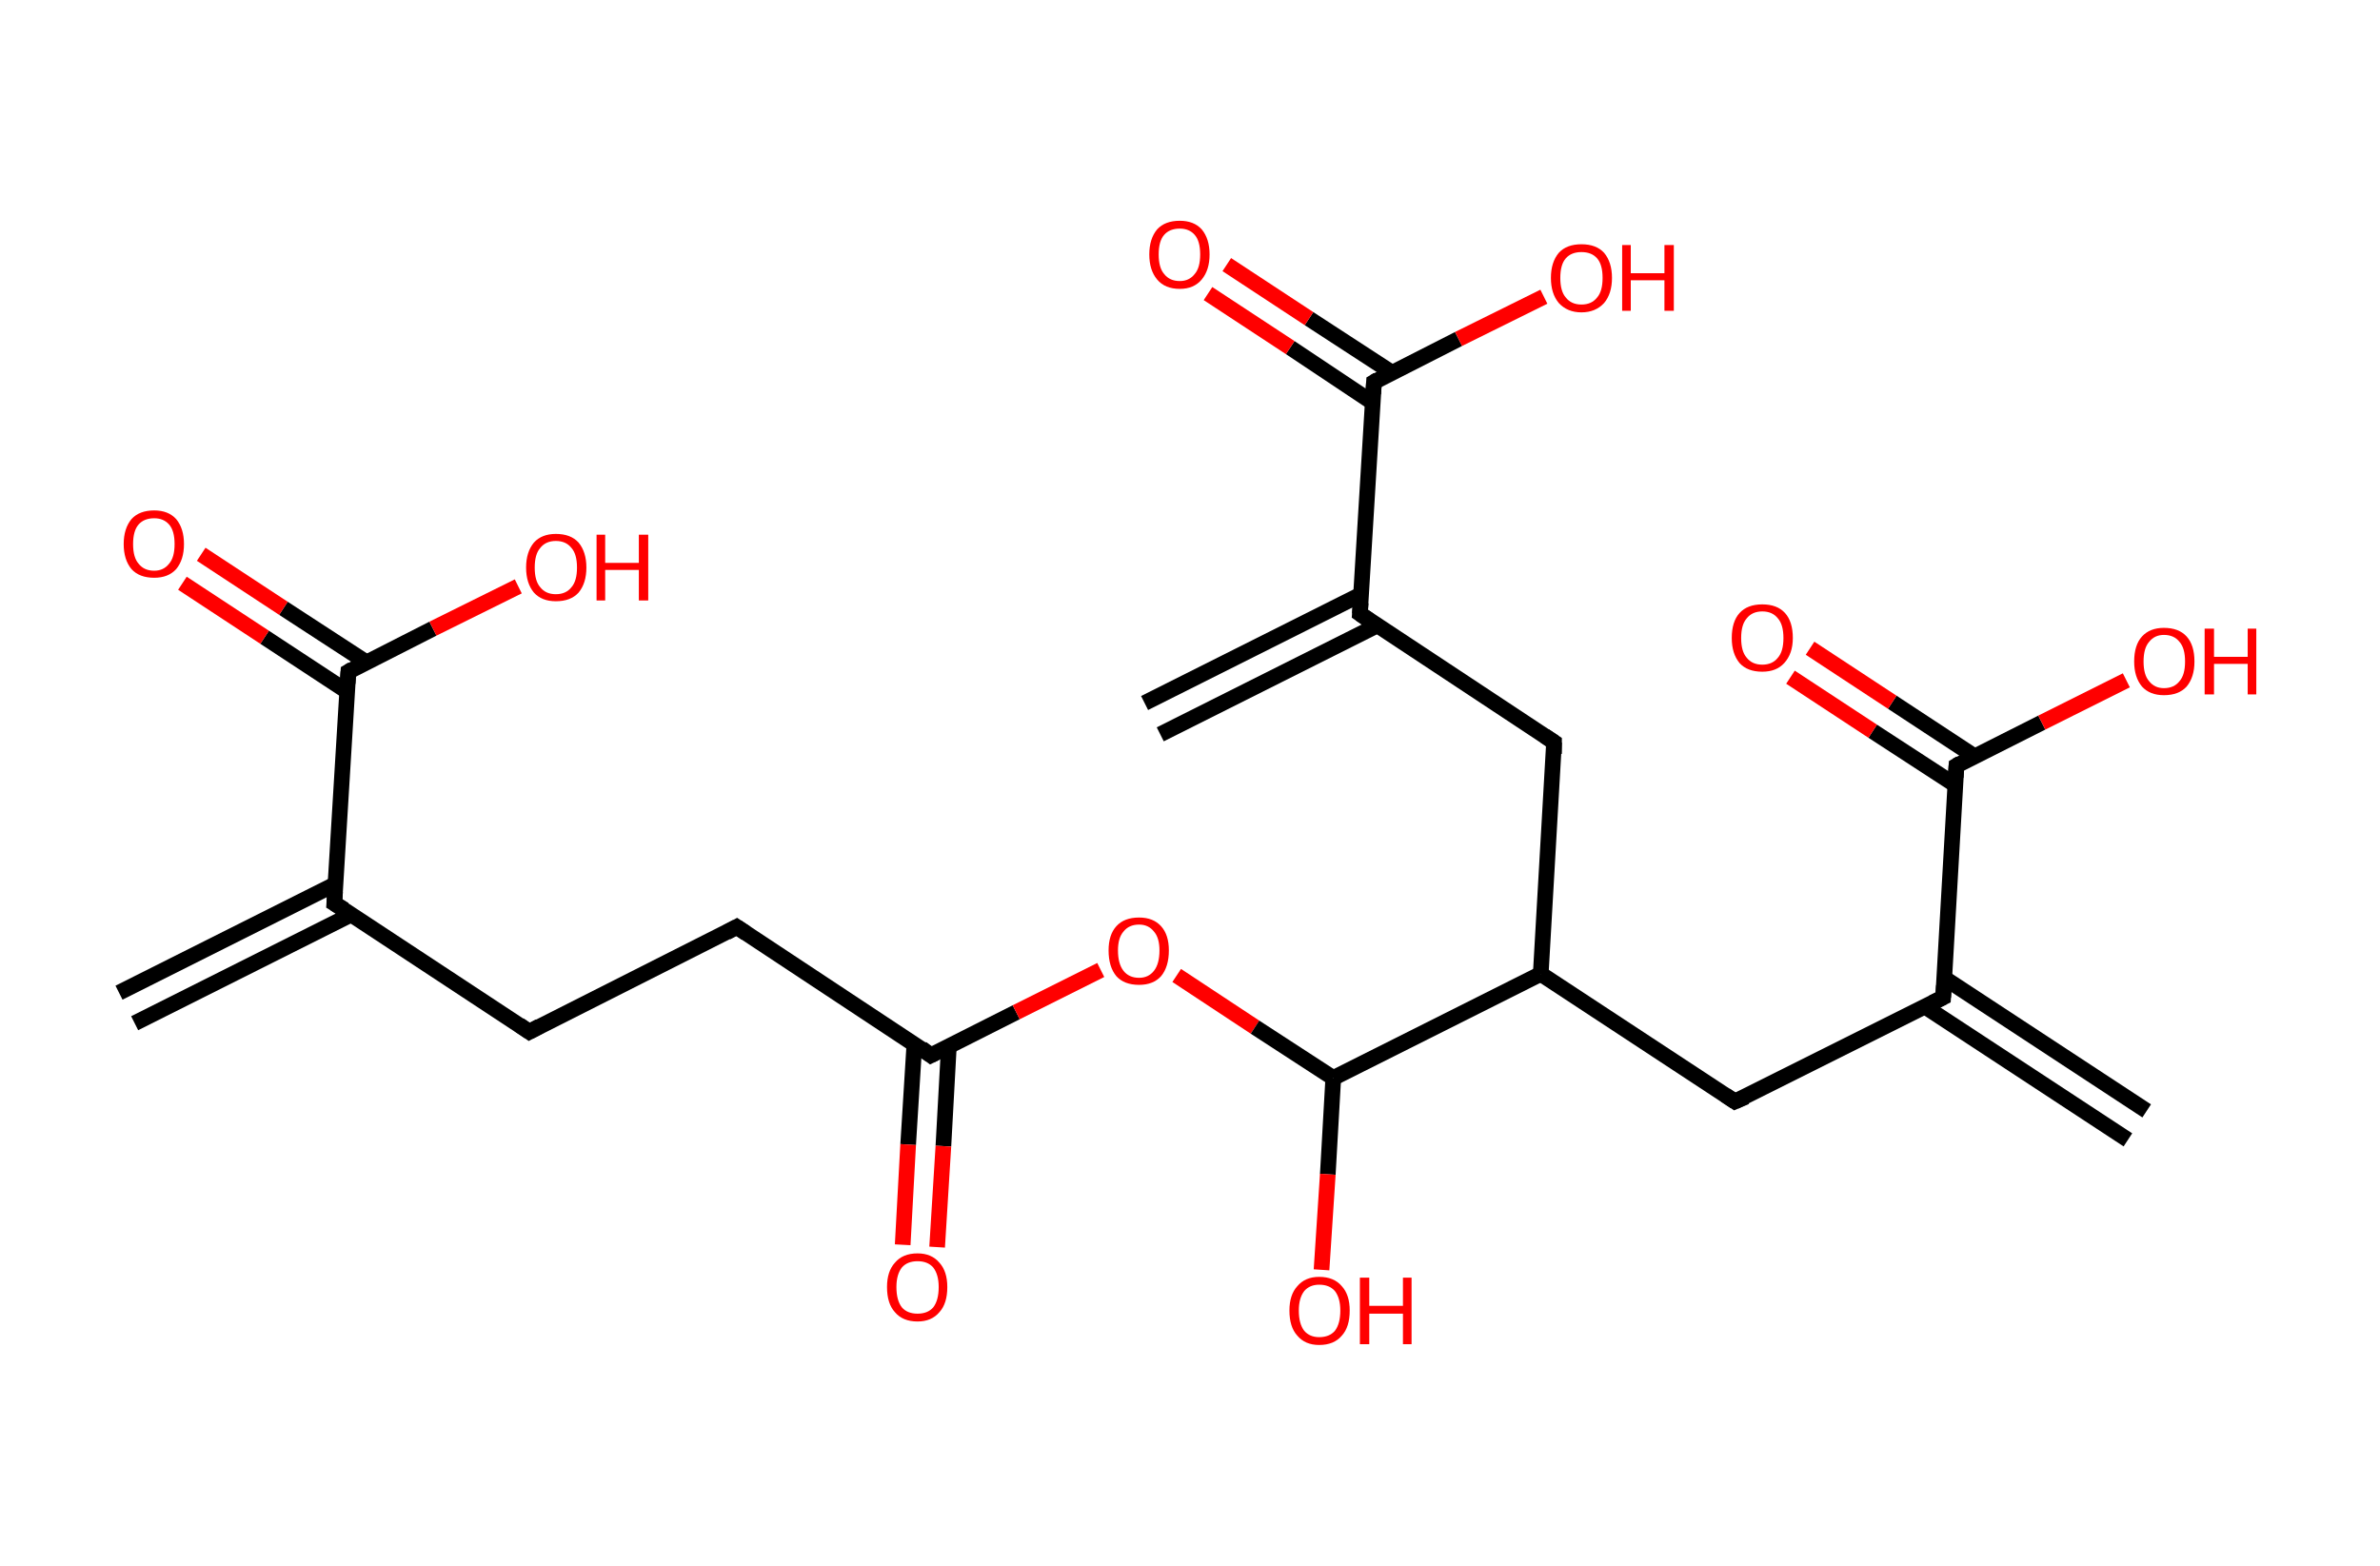 <?xml version='1.0' encoding='ASCII' standalone='yes'?>
<svg xmlns="http://www.w3.org/2000/svg" xmlns:rdkit="http://www.rdkit.org/xml" xmlns:xlink="http://www.w3.org/1999/xlink" version="1.1" baseProfile="full" xml:space="preserve" width="304px" height="200px" viewBox="0 0 304 200">
<!-- END OF HEADER -->
<rect style="opacity:1.0;fill:#FFFFFF;stroke:none" width="304.0" height="200.0" x="0.0" y="0.0"> </rect>
<path class="bond-0 atom-0 atom-1" d="M 15.2,126.8 L 42.9,112.9" style="fill:none;fill-rule:evenodd;stroke:#000000;stroke-width:2.0px;stroke-linecap:butt;stroke-linejoin:miter;stroke-opacity:1"/>
<path class="bond-0 atom-0 atom-1" d="M 17.2,130.7 L 44.9,116.8" style="fill:none;fill-rule:evenodd;stroke:#000000;stroke-width:2.0px;stroke-linecap:butt;stroke-linejoin:miter;stroke-opacity:1"/>
<path class="bond-1 atom-1 atom-2" d="M 42.7,115.4 L 67.6,131.8" style="fill:none;fill-rule:evenodd;stroke:#000000;stroke-width:2.0px;stroke-linecap:butt;stroke-linejoin:miter;stroke-opacity:1"/>
<path class="bond-2 atom-2 atom-3" d="M 67.6,131.8 L 94.1,118.4" style="fill:none;fill-rule:evenodd;stroke:#000000;stroke-width:2.0px;stroke-linecap:butt;stroke-linejoin:miter;stroke-opacity:1"/>
<path class="bond-3 atom-3 atom-4" d="M 94.1,118.4 L 118.9,134.8" style="fill:none;fill-rule:evenodd;stroke:#000000;stroke-width:2.0px;stroke-linecap:butt;stroke-linejoin:miter;stroke-opacity:1"/>
<path class="bond-4 atom-4 atom-5" d="M 116.8,133.3 L 116.0,146.2" style="fill:none;fill-rule:evenodd;stroke:#000000;stroke-width:2.0px;stroke-linecap:butt;stroke-linejoin:miter;stroke-opacity:1"/>
<path class="bond-4 atom-4 atom-5" d="M 116.0,146.2 L 115.3,159.0" style="fill:none;fill-rule:evenodd;stroke:#FF0000;stroke-width:2.0px;stroke-linecap:butt;stroke-linejoin:miter;stroke-opacity:1"/>
<path class="bond-4 atom-4 atom-5" d="M 121.2,133.6 L 120.5,146.4" style="fill:none;fill-rule:evenodd;stroke:#000000;stroke-width:2.0px;stroke-linecap:butt;stroke-linejoin:miter;stroke-opacity:1"/>
<path class="bond-4 atom-4 atom-5" d="M 120.5,146.4 L 119.7,159.3" style="fill:none;fill-rule:evenodd;stroke:#FF0000;stroke-width:2.0px;stroke-linecap:butt;stroke-linejoin:miter;stroke-opacity:1"/>
<path class="bond-5 atom-4 atom-6" d="M 118.9,134.8 L 129.8,129.3" style="fill:none;fill-rule:evenodd;stroke:#000000;stroke-width:2.0px;stroke-linecap:butt;stroke-linejoin:miter;stroke-opacity:1"/>
<path class="bond-5 atom-4 atom-6" d="M 129.8,129.3 L 140.6,123.9" style="fill:none;fill-rule:evenodd;stroke:#FF0000;stroke-width:2.0px;stroke-linecap:butt;stroke-linejoin:miter;stroke-opacity:1"/>
<path class="bond-6 atom-6 atom-7" d="M 150.3,124.6 L 160.3,131.2" style="fill:none;fill-rule:evenodd;stroke:#FF0000;stroke-width:2.0px;stroke-linecap:butt;stroke-linejoin:miter;stroke-opacity:1"/>
<path class="bond-6 atom-6 atom-7" d="M 160.3,131.2 L 170.3,137.7" style="fill:none;fill-rule:evenodd;stroke:#000000;stroke-width:2.0px;stroke-linecap:butt;stroke-linejoin:miter;stroke-opacity:1"/>
<path class="bond-7 atom-7 atom-8" d="M 170.3,137.7 L 169.6,150.0" style="fill:none;fill-rule:evenodd;stroke:#000000;stroke-width:2.0px;stroke-linecap:butt;stroke-linejoin:miter;stroke-opacity:1"/>
<path class="bond-7 atom-7 atom-8" d="M 169.6,150.0 L 168.8,162.2" style="fill:none;fill-rule:evenodd;stroke:#FF0000;stroke-width:2.0px;stroke-linecap:butt;stroke-linejoin:miter;stroke-opacity:1"/>
<path class="bond-8 atom-7 atom-9" d="M 170.3,137.7 L 196.8,124.4" style="fill:none;fill-rule:evenodd;stroke:#000000;stroke-width:2.0px;stroke-linecap:butt;stroke-linejoin:miter;stroke-opacity:1"/>
<path class="bond-9 atom-9 atom-10" d="M 196.8,124.4 L 221.6,140.7" style="fill:none;fill-rule:evenodd;stroke:#000000;stroke-width:2.0px;stroke-linecap:butt;stroke-linejoin:miter;stroke-opacity:1"/>
<path class="bond-10 atom-10 atom-11" d="M 221.6,140.7 L 248.2,127.4" style="fill:none;fill-rule:evenodd;stroke:#000000;stroke-width:2.0px;stroke-linecap:butt;stroke-linejoin:miter;stroke-opacity:1"/>
<path class="bond-11 atom-11 atom-12" d="M 245.9,128.6 L 271.8,145.6" style="fill:none;fill-rule:evenodd;stroke:#000000;stroke-width:2.0px;stroke-linecap:butt;stroke-linejoin:miter;stroke-opacity:1"/>
<path class="bond-11 atom-11 atom-12" d="M 248.3,124.9 L 274.2,141.9" style="fill:none;fill-rule:evenodd;stroke:#000000;stroke-width:2.0px;stroke-linecap:butt;stroke-linejoin:miter;stroke-opacity:1"/>
<path class="bond-12 atom-11 atom-13" d="M 248.2,127.4 L 249.9,97.8" style="fill:none;fill-rule:evenodd;stroke:#000000;stroke-width:2.0px;stroke-linecap:butt;stroke-linejoin:miter;stroke-opacity:1"/>
<path class="bond-13 atom-13 atom-14" d="M 252.2,96.6 L 241.7,89.7" style="fill:none;fill-rule:evenodd;stroke:#000000;stroke-width:2.0px;stroke-linecap:butt;stroke-linejoin:miter;stroke-opacity:1"/>
<path class="bond-13 atom-13 atom-14" d="M 241.7,89.7 L 231.2,82.8" style="fill:none;fill-rule:evenodd;stroke:#FF0000;stroke-width:2.0px;stroke-linecap:butt;stroke-linejoin:miter;stroke-opacity:1"/>
<path class="bond-13 atom-13 atom-14" d="M 249.8,100.3 L 239.2,93.4" style="fill:none;fill-rule:evenodd;stroke:#000000;stroke-width:2.0px;stroke-linecap:butt;stroke-linejoin:miter;stroke-opacity:1"/>
<path class="bond-13 atom-13 atom-14" d="M 239.2,93.4 L 228.7,86.5" style="fill:none;fill-rule:evenodd;stroke:#FF0000;stroke-width:2.0px;stroke-linecap:butt;stroke-linejoin:miter;stroke-opacity:1"/>
<path class="bond-14 atom-13 atom-15" d="M 249.9,97.8 L 260.8,92.3" style="fill:none;fill-rule:evenodd;stroke:#000000;stroke-width:2.0px;stroke-linecap:butt;stroke-linejoin:miter;stroke-opacity:1"/>
<path class="bond-14 atom-13 atom-15" d="M 260.8,92.3 L 271.6,86.9" style="fill:none;fill-rule:evenodd;stroke:#FF0000;stroke-width:2.0px;stroke-linecap:butt;stroke-linejoin:miter;stroke-opacity:1"/>
<path class="bond-15 atom-9 atom-16" d="M 196.8,124.4 L 198.5,94.8" style="fill:none;fill-rule:evenodd;stroke:#000000;stroke-width:2.0px;stroke-linecap:butt;stroke-linejoin:miter;stroke-opacity:1"/>
<path class="bond-16 atom-16 atom-17" d="M 198.5,94.8 L 173.7,78.4" style="fill:none;fill-rule:evenodd;stroke:#000000;stroke-width:2.0px;stroke-linecap:butt;stroke-linejoin:miter;stroke-opacity:1"/>
<path class="bond-17 atom-17 atom-18" d="M 173.9,75.9 L 146.2,89.8" style="fill:none;fill-rule:evenodd;stroke:#000000;stroke-width:2.0px;stroke-linecap:butt;stroke-linejoin:miter;stroke-opacity:1"/>
<path class="bond-17 atom-17 atom-18" d="M 175.9,79.9 L 148.2,93.8" style="fill:none;fill-rule:evenodd;stroke:#000000;stroke-width:2.0px;stroke-linecap:butt;stroke-linejoin:miter;stroke-opacity:1"/>
<path class="bond-18 atom-17 atom-19" d="M 173.7,78.4 L 175.5,48.8" style="fill:none;fill-rule:evenodd;stroke:#000000;stroke-width:2.0px;stroke-linecap:butt;stroke-linejoin:miter;stroke-opacity:1"/>
<path class="bond-19 atom-19 atom-20" d="M 177.8,47.6 L 167.2,40.7" style="fill:none;fill-rule:evenodd;stroke:#000000;stroke-width:2.0px;stroke-linecap:butt;stroke-linejoin:miter;stroke-opacity:1"/>
<path class="bond-19 atom-19 atom-20" d="M 167.2,40.7 L 156.7,33.8" style="fill:none;fill-rule:evenodd;stroke:#FF0000;stroke-width:2.0px;stroke-linecap:butt;stroke-linejoin:miter;stroke-opacity:1"/>
<path class="bond-19 atom-19 atom-20" d="M 175.3,51.4 L 164.8,44.4" style="fill:none;fill-rule:evenodd;stroke:#000000;stroke-width:2.0px;stroke-linecap:butt;stroke-linejoin:miter;stroke-opacity:1"/>
<path class="bond-19 atom-19 atom-20" d="M 164.8,44.4 L 154.3,37.5" style="fill:none;fill-rule:evenodd;stroke:#FF0000;stroke-width:2.0px;stroke-linecap:butt;stroke-linejoin:miter;stroke-opacity:1"/>
<path class="bond-20 atom-19 atom-21" d="M 175.5,48.8 L 186.3,43.3" style="fill:none;fill-rule:evenodd;stroke:#000000;stroke-width:2.0px;stroke-linecap:butt;stroke-linejoin:miter;stroke-opacity:1"/>
<path class="bond-20 atom-19 atom-21" d="M 186.3,43.3 L 197.2,37.9" style="fill:none;fill-rule:evenodd;stroke:#FF0000;stroke-width:2.0px;stroke-linecap:butt;stroke-linejoin:miter;stroke-opacity:1"/>
<path class="bond-21 atom-1 atom-22" d="M 42.7,115.4 L 44.5,85.8" style="fill:none;fill-rule:evenodd;stroke:#000000;stroke-width:2.0px;stroke-linecap:butt;stroke-linejoin:miter;stroke-opacity:1"/>
<path class="bond-22 atom-22 atom-23" d="M 46.8,84.6 L 36.2,77.7" style="fill:none;fill-rule:evenodd;stroke:#000000;stroke-width:2.0px;stroke-linecap:butt;stroke-linejoin:miter;stroke-opacity:1"/>
<path class="bond-22 atom-22 atom-23" d="M 36.2,77.7 L 25.7,70.8" style="fill:none;fill-rule:evenodd;stroke:#FF0000;stroke-width:2.0px;stroke-linecap:butt;stroke-linejoin:miter;stroke-opacity:1"/>
<path class="bond-22 atom-22 atom-23" d="M 44.3,88.3 L 33.8,81.4" style="fill:none;fill-rule:evenodd;stroke:#000000;stroke-width:2.0px;stroke-linecap:butt;stroke-linejoin:miter;stroke-opacity:1"/>
<path class="bond-22 atom-22 atom-23" d="M 33.8,81.4 L 23.3,74.5" style="fill:none;fill-rule:evenodd;stroke:#FF0000;stroke-width:2.0px;stroke-linecap:butt;stroke-linejoin:miter;stroke-opacity:1"/>
<path class="bond-23 atom-22 atom-24" d="M 44.5,85.8 L 55.3,80.3" style="fill:none;fill-rule:evenodd;stroke:#000000;stroke-width:2.0px;stroke-linecap:butt;stroke-linejoin:miter;stroke-opacity:1"/>
<path class="bond-23 atom-22 atom-24" d="M 55.3,80.3 L 66.2,74.9" style="fill:none;fill-rule:evenodd;stroke:#FF0000;stroke-width:2.0px;stroke-linecap:butt;stroke-linejoin:miter;stroke-opacity:1"/>
<path d="M 44.0,116.2 L 42.7,115.4 L 42.8,113.9" style="fill:none;stroke:#000000;stroke-width:2.0px;stroke-linecap:butt;stroke-linejoin:miter;stroke-opacity:1;"/>
<path d="M 66.3,130.9 L 67.6,131.8 L 68.9,131.1" style="fill:none;stroke:#000000;stroke-width:2.0px;stroke-linecap:butt;stroke-linejoin:miter;stroke-opacity:1;"/>
<path d="M 92.8,119.1 L 94.1,118.4 L 95.3,119.2" style="fill:none;stroke:#000000;stroke-width:2.0px;stroke-linecap:butt;stroke-linejoin:miter;stroke-opacity:1;"/>
<path d="M 117.7,133.9 L 118.9,134.8 L 119.5,134.5" style="fill:none;stroke:#000000;stroke-width:2.0px;stroke-linecap:butt;stroke-linejoin:miter;stroke-opacity:1;"/>
<path d="M 220.4,139.9 L 221.6,140.7 L 223.0,140.1" style="fill:none;stroke:#000000;stroke-width:2.0px;stroke-linecap:butt;stroke-linejoin:miter;stroke-opacity:1;"/>
<path d="M 246.8,128.1 L 248.2,127.4 L 248.3,125.9" style="fill:none;stroke:#000000;stroke-width:2.0px;stroke-linecap:butt;stroke-linejoin:miter;stroke-opacity:1;"/>
<path d="M 249.8,99.3 L 249.9,97.8 L 250.4,97.5" style="fill:none;stroke:#000000;stroke-width:2.0px;stroke-linecap:butt;stroke-linejoin:miter;stroke-opacity:1;"/>
<path d="M 198.5,96.3 L 198.5,94.8 L 197.3,94.0" style="fill:none;stroke:#000000;stroke-width:2.0px;stroke-linecap:butt;stroke-linejoin:miter;stroke-opacity:1;"/>
<path d="M 175.0,79.3 L 173.7,78.4 L 173.8,77.0" style="fill:none;stroke:#000000;stroke-width:2.0px;stroke-linecap:butt;stroke-linejoin:miter;stroke-opacity:1;"/>
<path d="M 175.4,50.3 L 175.5,48.8 L 176.0,48.5" style="fill:none;stroke:#000000;stroke-width:2.0px;stroke-linecap:butt;stroke-linejoin:miter;stroke-opacity:1;"/>
<path d="M 44.4,87.3 L 44.5,85.8 L 45.0,85.5" style="fill:none;stroke:#000000;stroke-width:2.0px;stroke-linecap:butt;stroke-linejoin:miter;stroke-opacity:1;"/>
<path class="atom-5" d="M 113.3 164.4 Q 113.3 162.4, 114.3 161.3 Q 115.3 160.1, 117.2 160.1 Q 119.0 160.1, 120.0 161.3 Q 121.0 162.4, 121.0 164.4 Q 121.0 166.5, 120.0 167.6 Q 119.0 168.8, 117.2 168.8 Q 115.3 168.8, 114.3 167.6 Q 113.3 166.5, 113.3 164.4 M 117.2 167.8 Q 118.5 167.8, 119.2 167.0 Q 119.9 166.1, 119.9 164.4 Q 119.9 162.8, 119.2 161.9 Q 118.5 161.1, 117.2 161.1 Q 115.9 161.1, 115.2 161.9 Q 114.5 162.8, 114.5 164.4 Q 114.5 166.1, 115.2 167.0 Q 115.9 167.8, 117.2 167.8 " fill="#FF0000"/>
<path class="atom-6" d="M 141.6 121.4 Q 141.6 119.4, 142.6 118.3 Q 143.6 117.2, 145.5 117.2 Q 147.3 117.2, 148.3 118.3 Q 149.3 119.4, 149.3 121.4 Q 149.3 123.5, 148.3 124.7 Q 147.3 125.8, 145.5 125.8 Q 143.6 125.8, 142.6 124.7 Q 141.6 123.5, 141.6 121.4 M 145.5 124.9 Q 146.7 124.9, 147.4 124.0 Q 148.1 123.1, 148.1 121.4 Q 148.1 119.8, 147.4 119.0 Q 146.7 118.1, 145.5 118.1 Q 144.2 118.1, 143.5 119.0 Q 142.8 119.8, 142.8 121.4 Q 142.8 123.1, 143.5 124.0 Q 144.2 124.9, 145.5 124.9 " fill="#FF0000"/>
<path class="atom-8" d="M 164.7 167.4 Q 164.7 165.4, 165.7 164.3 Q 166.7 163.1, 168.5 163.1 Q 170.4 163.1, 171.4 164.3 Q 172.4 165.4, 172.4 167.4 Q 172.4 169.5, 171.4 170.6 Q 170.4 171.8, 168.5 171.8 Q 166.7 171.8, 165.7 170.6 Q 164.7 169.5, 164.7 167.4 M 168.5 170.8 Q 169.8 170.8, 170.5 170.0 Q 171.2 169.1, 171.2 167.4 Q 171.2 165.8, 170.5 164.9 Q 169.8 164.1, 168.5 164.1 Q 167.3 164.1, 166.6 164.9 Q 165.9 165.8, 165.9 167.4 Q 165.9 169.1, 166.6 170.0 Q 167.3 170.8, 168.5 170.8 " fill="#FF0000"/>
<path class="atom-8" d="M 173.7 163.2 L 174.9 163.2 L 174.9 166.8 L 179.2 166.8 L 179.2 163.2 L 180.3 163.2 L 180.3 171.7 L 179.2 171.7 L 179.2 167.8 L 174.9 167.8 L 174.9 171.7 L 173.7 171.7 L 173.7 163.2 " fill="#FF0000"/>
<path class="atom-14" d="M 221.2 81.5 Q 221.2 79.4, 222.2 78.3 Q 223.2 77.2, 225.1 77.2 Q 227.0 77.2, 228.0 78.3 Q 229.0 79.4, 229.0 81.5 Q 229.0 83.5, 227.9 84.7 Q 226.9 85.8, 225.1 85.8 Q 223.2 85.8, 222.2 84.7 Q 221.2 83.5, 221.2 81.5 M 225.1 84.9 Q 226.4 84.9, 227.1 84.0 Q 227.8 83.2, 227.8 81.5 Q 227.8 79.8, 227.1 79.0 Q 226.4 78.1, 225.1 78.1 Q 223.8 78.1, 223.1 79.0 Q 222.4 79.8, 222.4 81.5 Q 222.4 83.2, 223.1 84.0 Q 223.8 84.9, 225.1 84.9 " fill="#FF0000"/>
<path class="atom-15" d="M 272.6 84.5 Q 272.6 82.4, 273.6 81.3 Q 274.6 80.2, 276.4 80.2 Q 278.3 80.2, 279.3 81.3 Q 280.3 82.4, 280.3 84.5 Q 280.3 86.5, 279.3 87.7 Q 278.3 88.8, 276.4 88.8 Q 274.6 88.8, 273.6 87.7 Q 272.6 86.5, 272.6 84.5 M 276.4 87.9 Q 277.7 87.9, 278.4 87.0 Q 279.1 86.2, 279.1 84.5 Q 279.1 82.8, 278.4 82.0 Q 277.7 81.1, 276.4 81.1 Q 275.2 81.1, 274.5 82.0 Q 273.8 82.8, 273.8 84.5 Q 273.8 86.2, 274.5 87.0 Q 275.2 87.9, 276.4 87.9 " fill="#FF0000"/>
<path class="atom-15" d="M 281.6 80.3 L 282.8 80.3 L 282.8 83.9 L 287.1 83.9 L 287.1 80.3 L 288.2 80.3 L 288.2 88.7 L 287.1 88.7 L 287.1 84.8 L 282.8 84.8 L 282.8 88.7 L 281.6 88.7 L 281.6 80.3 " fill="#FF0000"/>
<path class="atom-20" d="M 146.8 32.5 Q 146.8 30.5, 147.8 29.3 Q 148.8 28.2, 150.7 28.2 Q 152.5 28.2, 153.5 29.3 Q 154.5 30.5, 154.5 32.5 Q 154.5 34.5, 153.5 35.7 Q 152.5 36.9, 150.7 36.9 Q 148.8 36.9, 147.8 35.7 Q 146.8 34.5, 146.8 32.5 M 150.7 35.9 Q 151.9 35.9, 152.6 35.0 Q 153.3 34.2, 153.3 32.5 Q 153.3 30.8, 152.6 30.0 Q 151.9 29.2, 150.7 29.2 Q 149.4 29.2, 148.7 30.0 Q 148.0 30.8, 148.0 32.5 Q 148.0 34.2, 148.7 35.0 Q 149.4 35.9, 150.7 35.9 " fill="#FF0000"/>
<path class="atom-21" d="M 198.1 35.5 Q 198.1 33.5, 199.1 32.3 Q 200.1 31.2, 202.0 31.2 Q 203.9 31.2, 204.9 32.3 Q 205.9 33.5, 205.9 35.5 Q 205.9 37.5, 204.9 38.7 Q 203.8 39.9, 202.0 39.9 Q 200.2 39.9, 199.1 38.7 Q 198.1 37.5, 198.1 35.5 M 202.0 38.9 Q 203.3 38.9, 204.0 38.0 Q 204.7 37.2, 204.7 35.5 Q 204.7 33.8, 204.0 33.0 Q 203.3 32.2, 202.0 32.2 Q 200.7 32.2, 200.0 33.0 Q 199.3 33.8, 199.3 35.5 Q 199.3 37.2, 200.0 38.0 Q 200.7 38.9, 202.0 38.9 " fill="#FF0000"/>
<path class="atom-21" d="M 207.2 31.3 L 208.3 31.3 L 208.3 34.9 L 212.6 34.9 L 212.6 31.3 L 213.8 31.3 L 213.8 39.7 L 212.6 39.7 L 212.6 35.8 L 208.3 35.8 L 208.3 39.7 L 207.2 39.7 L 207.2 31.3 " fill="#FF0000"/>
<path class="atom-23" d="M 15.8 69.5 Q 15.8 67.5, 16.8 66.3 Q 17.8 65.2, 19.7 65.2 Q 21.5 65.2, 22.5 66.3 Q 23.5 67.5, 23.5 69.5 Q 23.5 71.5, 22.5 72.7 Q 21.5 73.8, 19.7 73.8 Q 17.8 73.8, 16.8 72.7 Q 15.8 71.5, 15.8 69.5 M 19.7 72.9 Q 20.9 72.9, 21.6 72.0 Q 22.3 71.2, 22.3 69.5 Q 22.3 67.8, 21.6 67.0 Q 20.9 66.2, 19.7 66.2 Q 18.4 66.2, 17.7 67.0 Q 17.0 67.8, 17.0 69.5 Q 17.0 71.2, 17.7 72.0 Q 18.4 72.9, 19.7 72.9 " fill="#FF0000"/>
<path class="atom-24" d="M 67.2 72.5 Q 67.2 70.5, 68.2 69.3 Q 69.2 68.2, 71.0 68.2 Q 72.9 68.2, 73.9 69.3 Q 74.9 70.5, 74.9 72.5 Q 74.9 74.5, 73.9 75.7 Q 72.9 76.8, 71.0 76.8 Q 69.2 76.8, 68.2 75.7 Q 67.2 74.5, 67.2 72.5 M 71.0 75.9 Q 72.3 75.9, 73.0 75.0 Q 73.7 74.2, 73.7 72.5 Q 73.7 70.8, 73.0 70.0 Q 72.3 69.1, 71.0 69.1 Q 69.7 69.1, 69.0 70.0 Q 68.3 70.8, 68.3 72.5 Q 68.3 74.2, 69.0 75.0 Q 69.7 75.9, 71.0 75.9 " fill="#FF0000"/>
<path class="atom-24" d="M 76.2 68.3 L 77.3 68.3 L 77.3 71.9 L 81.6 71.9 L 81.6 68.3 L 82.8 68.3 L 82.8 76.7 L 81.6 76.7 L 81.6 72.8 L 77.3 72.8 L 77.3 76.7 L 76.2 76.7 L 76.2 68.3 " fill="#FF0000"/>
</svg>
